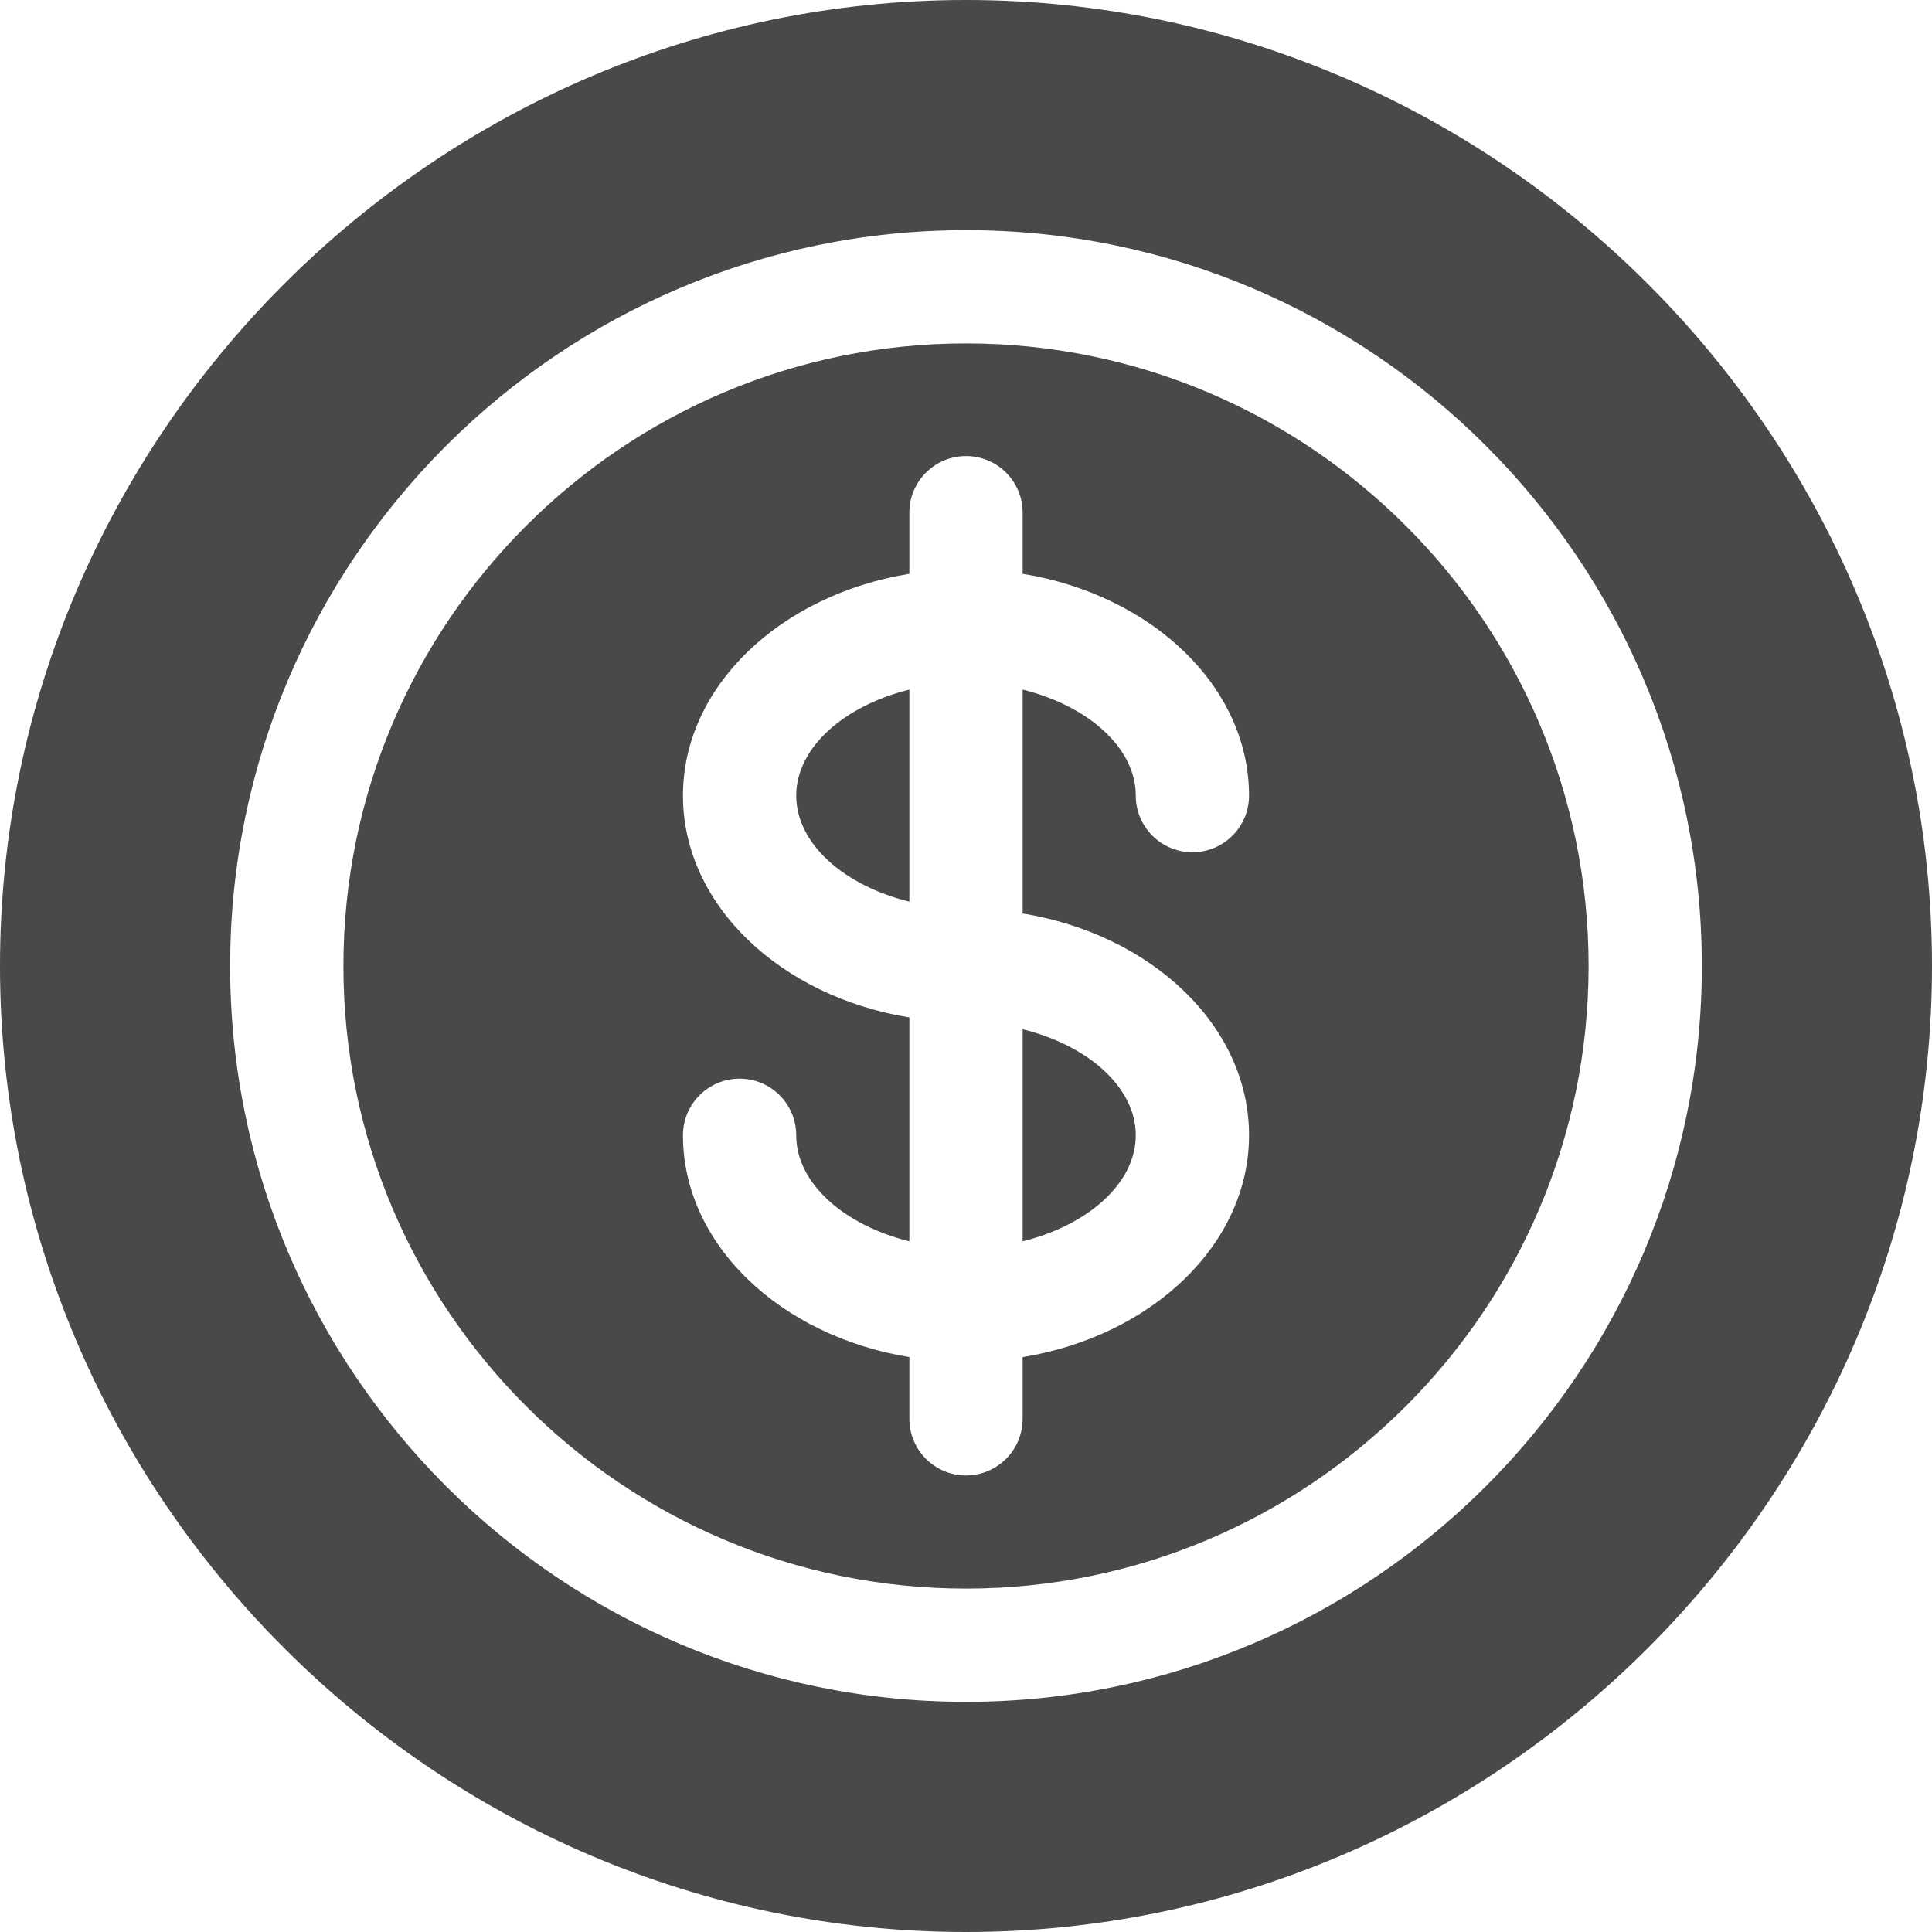 <svg width="16" height="16" viewBox="0 0 16 16" fill="none" xmlns="http://www.w3.org/2000/svg">
<path d="M8.469 10.28C9.008 10.147 9.406 9.8 9.406 9.402C9.406 9.003 9.008 8.656 8.469 8.524V10.28Z" fill="#494949"/>
<path d="M8 2.844C5.157 2.844 2.844 5.157 2.844 8C2.844 10.843 5.157 13.156 8 13.156C10.843 13.156 13.156 10.843 13.156 8C13.156 5.157 10.843 2.844 8 2.844ZM10.344 9.402C10.344 10.307 9.537 11.065 8.469 11.239V11.75C8.469 12.009 8.259 12.219 8 12.219C7.741 12.219 7.531 12.009 7.531 11.75V11.239C6.463 11.065 5.656 10.307 5.656 9.402C5.656 9.143 5.866 8.933 6.125 8.933C6.384 8.933 6.594 9.143 6.594 9.402C6.594 9.8 6.992 10.147 7.531 10.28V8.426C6.463 8.252 5.656 7.495 5.656 6.589C5.656 5.684 6.463 4.926 7.531 4.752V4.245C7.531 3.986 7.741 3.777 8 3.777C8.259 3.777 8.469 3.986 8.469 4.245V4.752C9.537 4.926 10.344 5.684 10.344 6.589C10.344 6.848 10.134 7.058 9.875 7.058C9.616 7.058 9.406 6.848 9.406 6.589C9.406 6.191 9.008 5.844 8.469 5.711V7.565C9.537 7.739 10.344 8.496 10.344 9.402Z" fill="#494949"/>
<path d="M7.531 5.711C6.992 5.844 6.594 6.191 6.594 6.589C6.594 6.988 6.992 7.335 7.531 7.467V5.711Z" fill="#494949"/>
<path d="M8 0C3.606 0 0 3.606 0 8C0 12.394 3.606 16 8 16C12.394 16 16 12.394 16 8C16 3.606 12.394 0 8 0ZM8 14.094C4.64 14.094 1.906 11.36 1.906 8C1.906 4.64 4.64 1.906 8 1.906C11.36 1.906 14.094 4.64 14.094 8C14.094 11.36 11.36 14.094 8 14.094Z" fill="#494949"/>
</svg>
